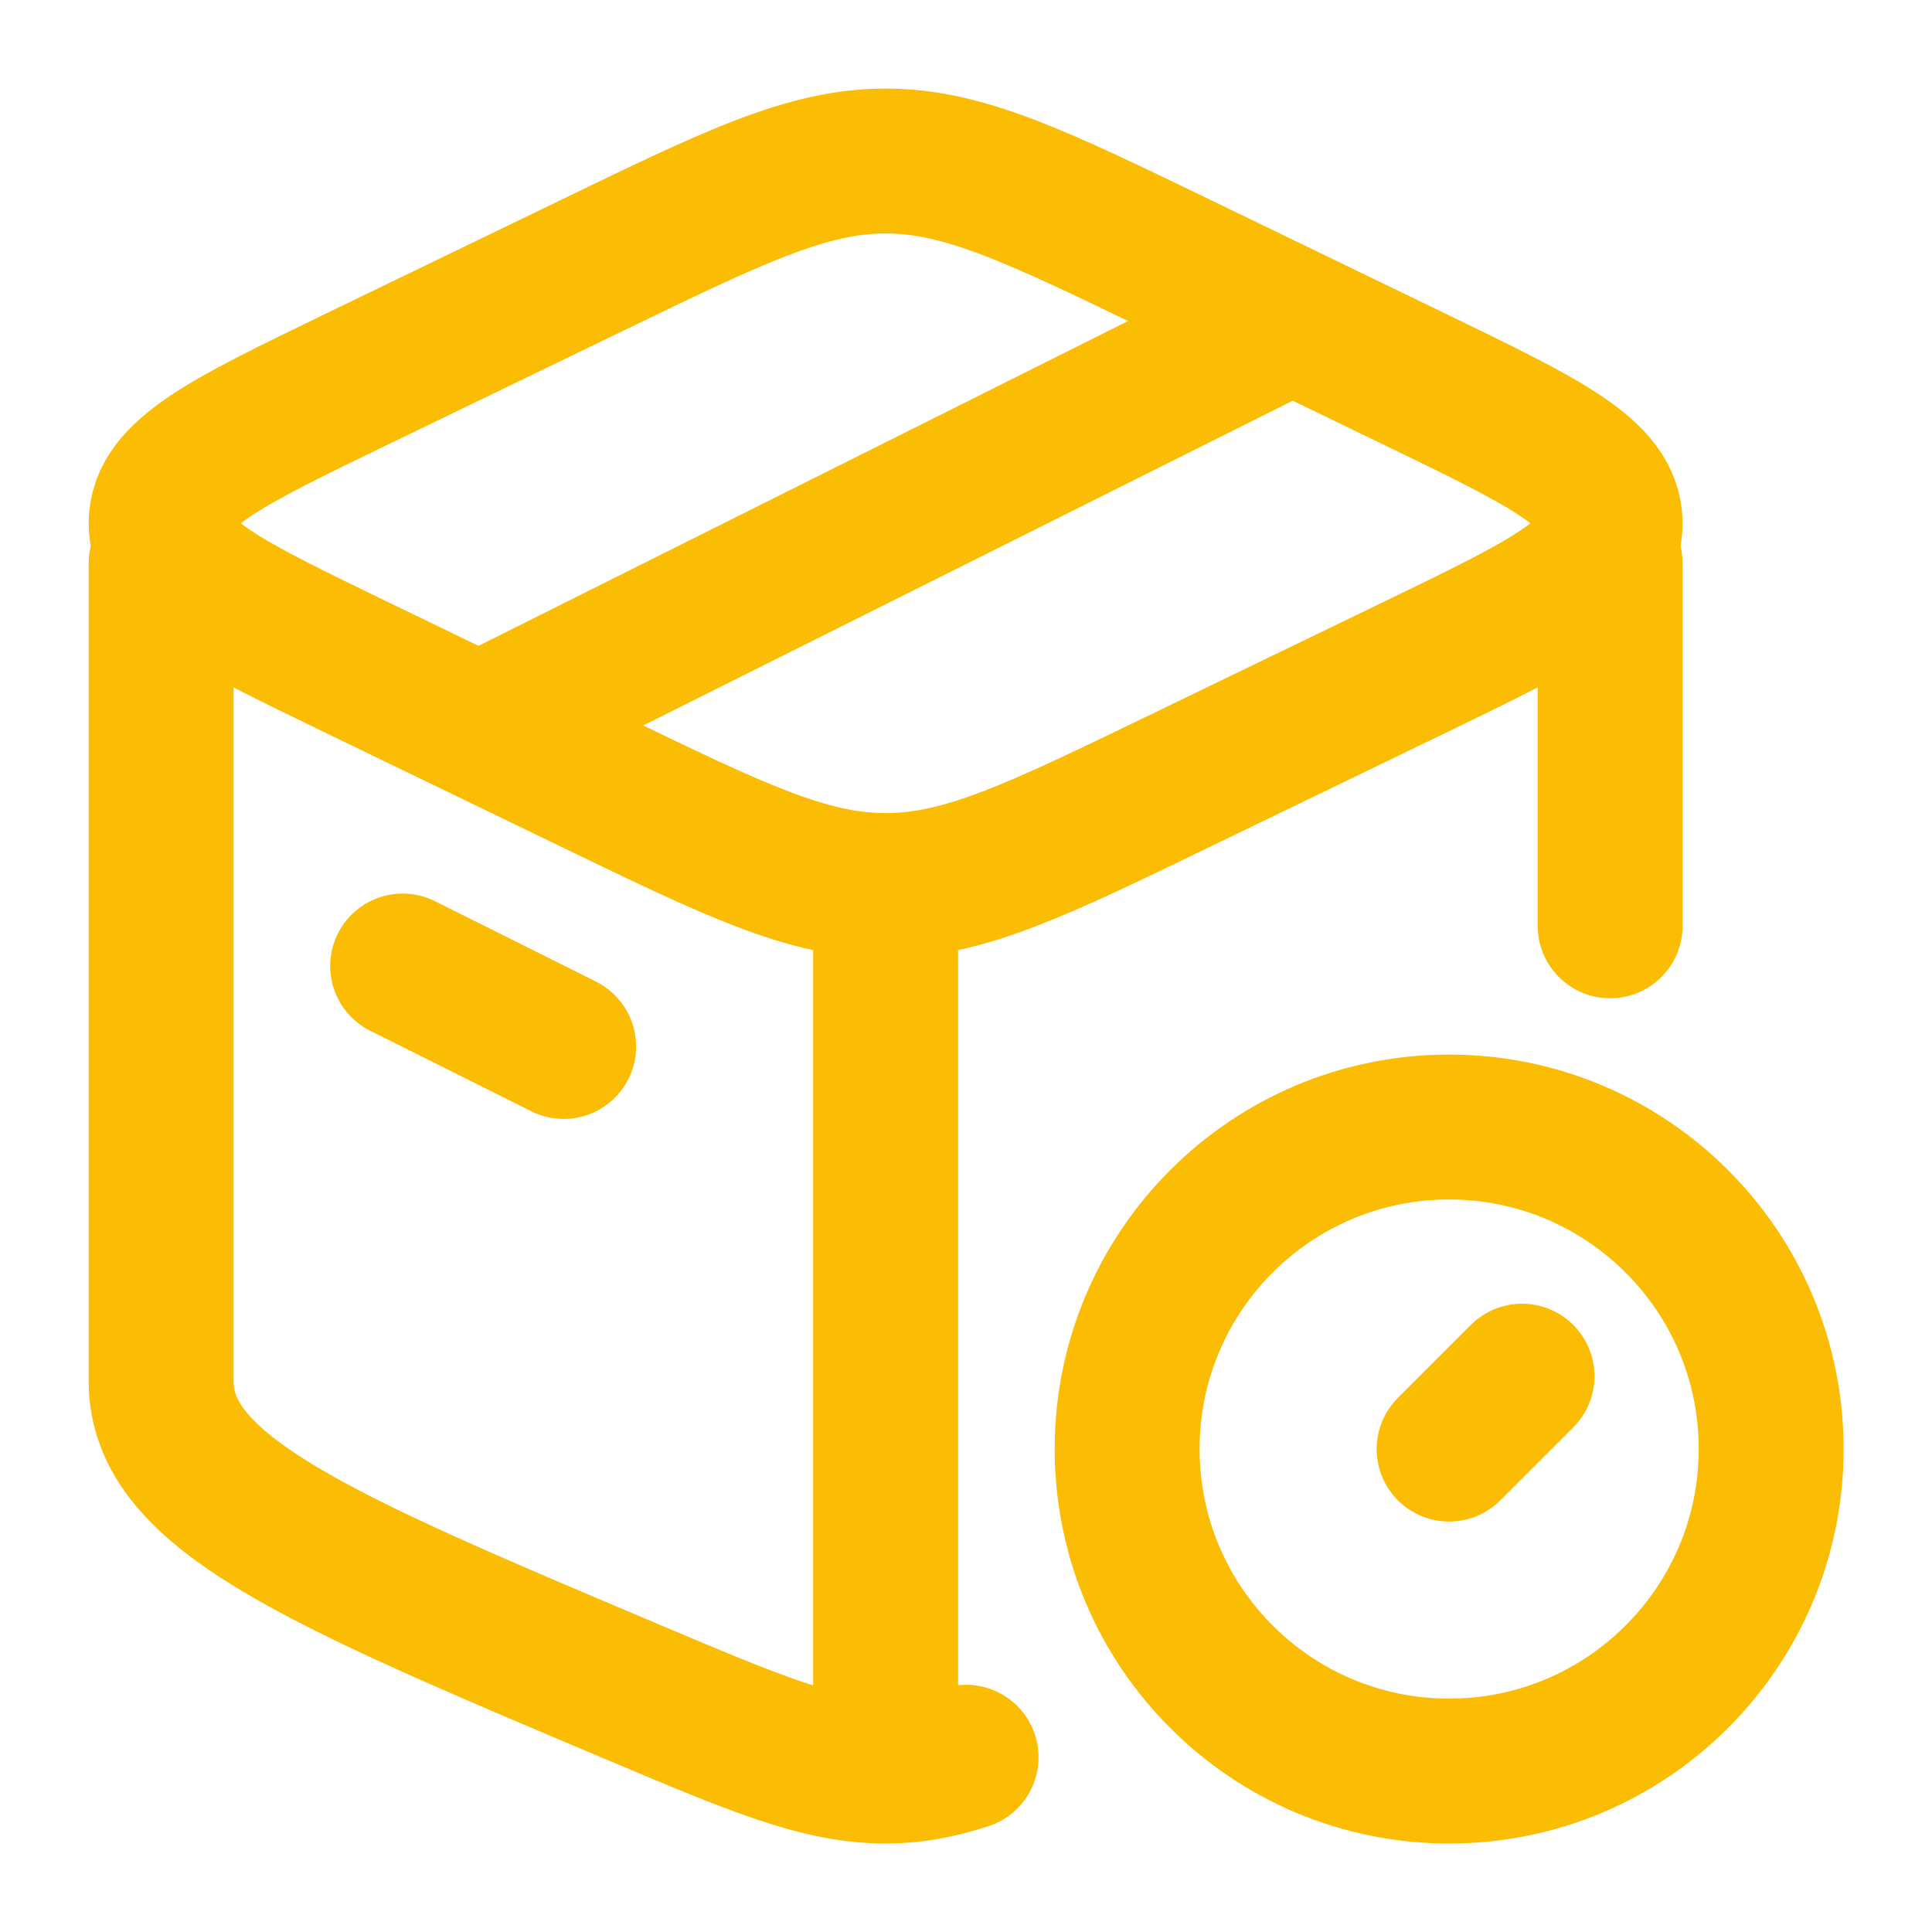 <svg width="20" height="20" viewBox="0 0 20 20" fill="none" xmlns="http://www.w3.org/2000/svg">
<g clip-path="url(#clip0_1028_4548)">
<path d="M9.168 18.334C8.486 18.334 7.835 18.058 6.532 17.508C3.289 16.138 1.668 15.453 1.668 14.301C1.668 13.979 1.668 8.387 1.668 5.833M9.168 18.334L9.168 9.463M9.168 18.334C9.452 18.334 9.707 18.286 10.001 18.191M16.668 5.833V9.584" stroke="#FBBC04" stroke-width="1.5" stroke-linecap="round" stroke-linejoin="round"/>
<path d="M15.001 15.001L15.756 14.246M18.335 15C18.335 13.159 16.842 11.667 15.001 11.667C13.16 11.667 11.668 13.159 11.668 15C11.668 16.841 13.16 18.334 15.001 18.334C16.842 18.334 18.335 16.841 18.335 15Z" stroke="#FBBC04" stroke-width="1.5" stroke-linecap="round" stroke-linejoin="round"/>
<path d="M6.106 8.076L3.672 6.899C2.336 6.252 1.668 5.929 1.668 5.417C1.668 4.905 2.336 4.582 3.672 3.935L6.106 2.758C7.609 2.03 8.36 1.667 9.168 1.667C9.976 1.667 10.727 2.03 12.23 2.757L14.664 3.935C16 4.582 16.668 4.905 16.668 5.417C16.668 5.929 16 6.252 14.664 6.899L12.23 8.076C10.727 8.803 9.976 9.167 9.168 9.167C8.36 9.167 7.609 8.803 6.106 8.076Z" stroke="#FBBC04" stroke-width="1.5" stroke-linecap="round" stroke-linejoin="round"/>
<path d="M4.168 10L5.835 10.833" stroke="#FBBC04" stroke-width="1.5" stroke-linecap="round" stroke-linejoin="round"/>
<path d="M13.335 3.333L5.002 7.5" stroke="#FBBC04" stroke-width="1.5" stroke-linecap="round" stroke-linejoin="round"/>
</g>
<defs>
<clipPath id="clip0_1028_4548">
<rect width="20" height="20" fill="white" transform="translate(0.001)"/>
</clipPath>
</defs>
</svg>

